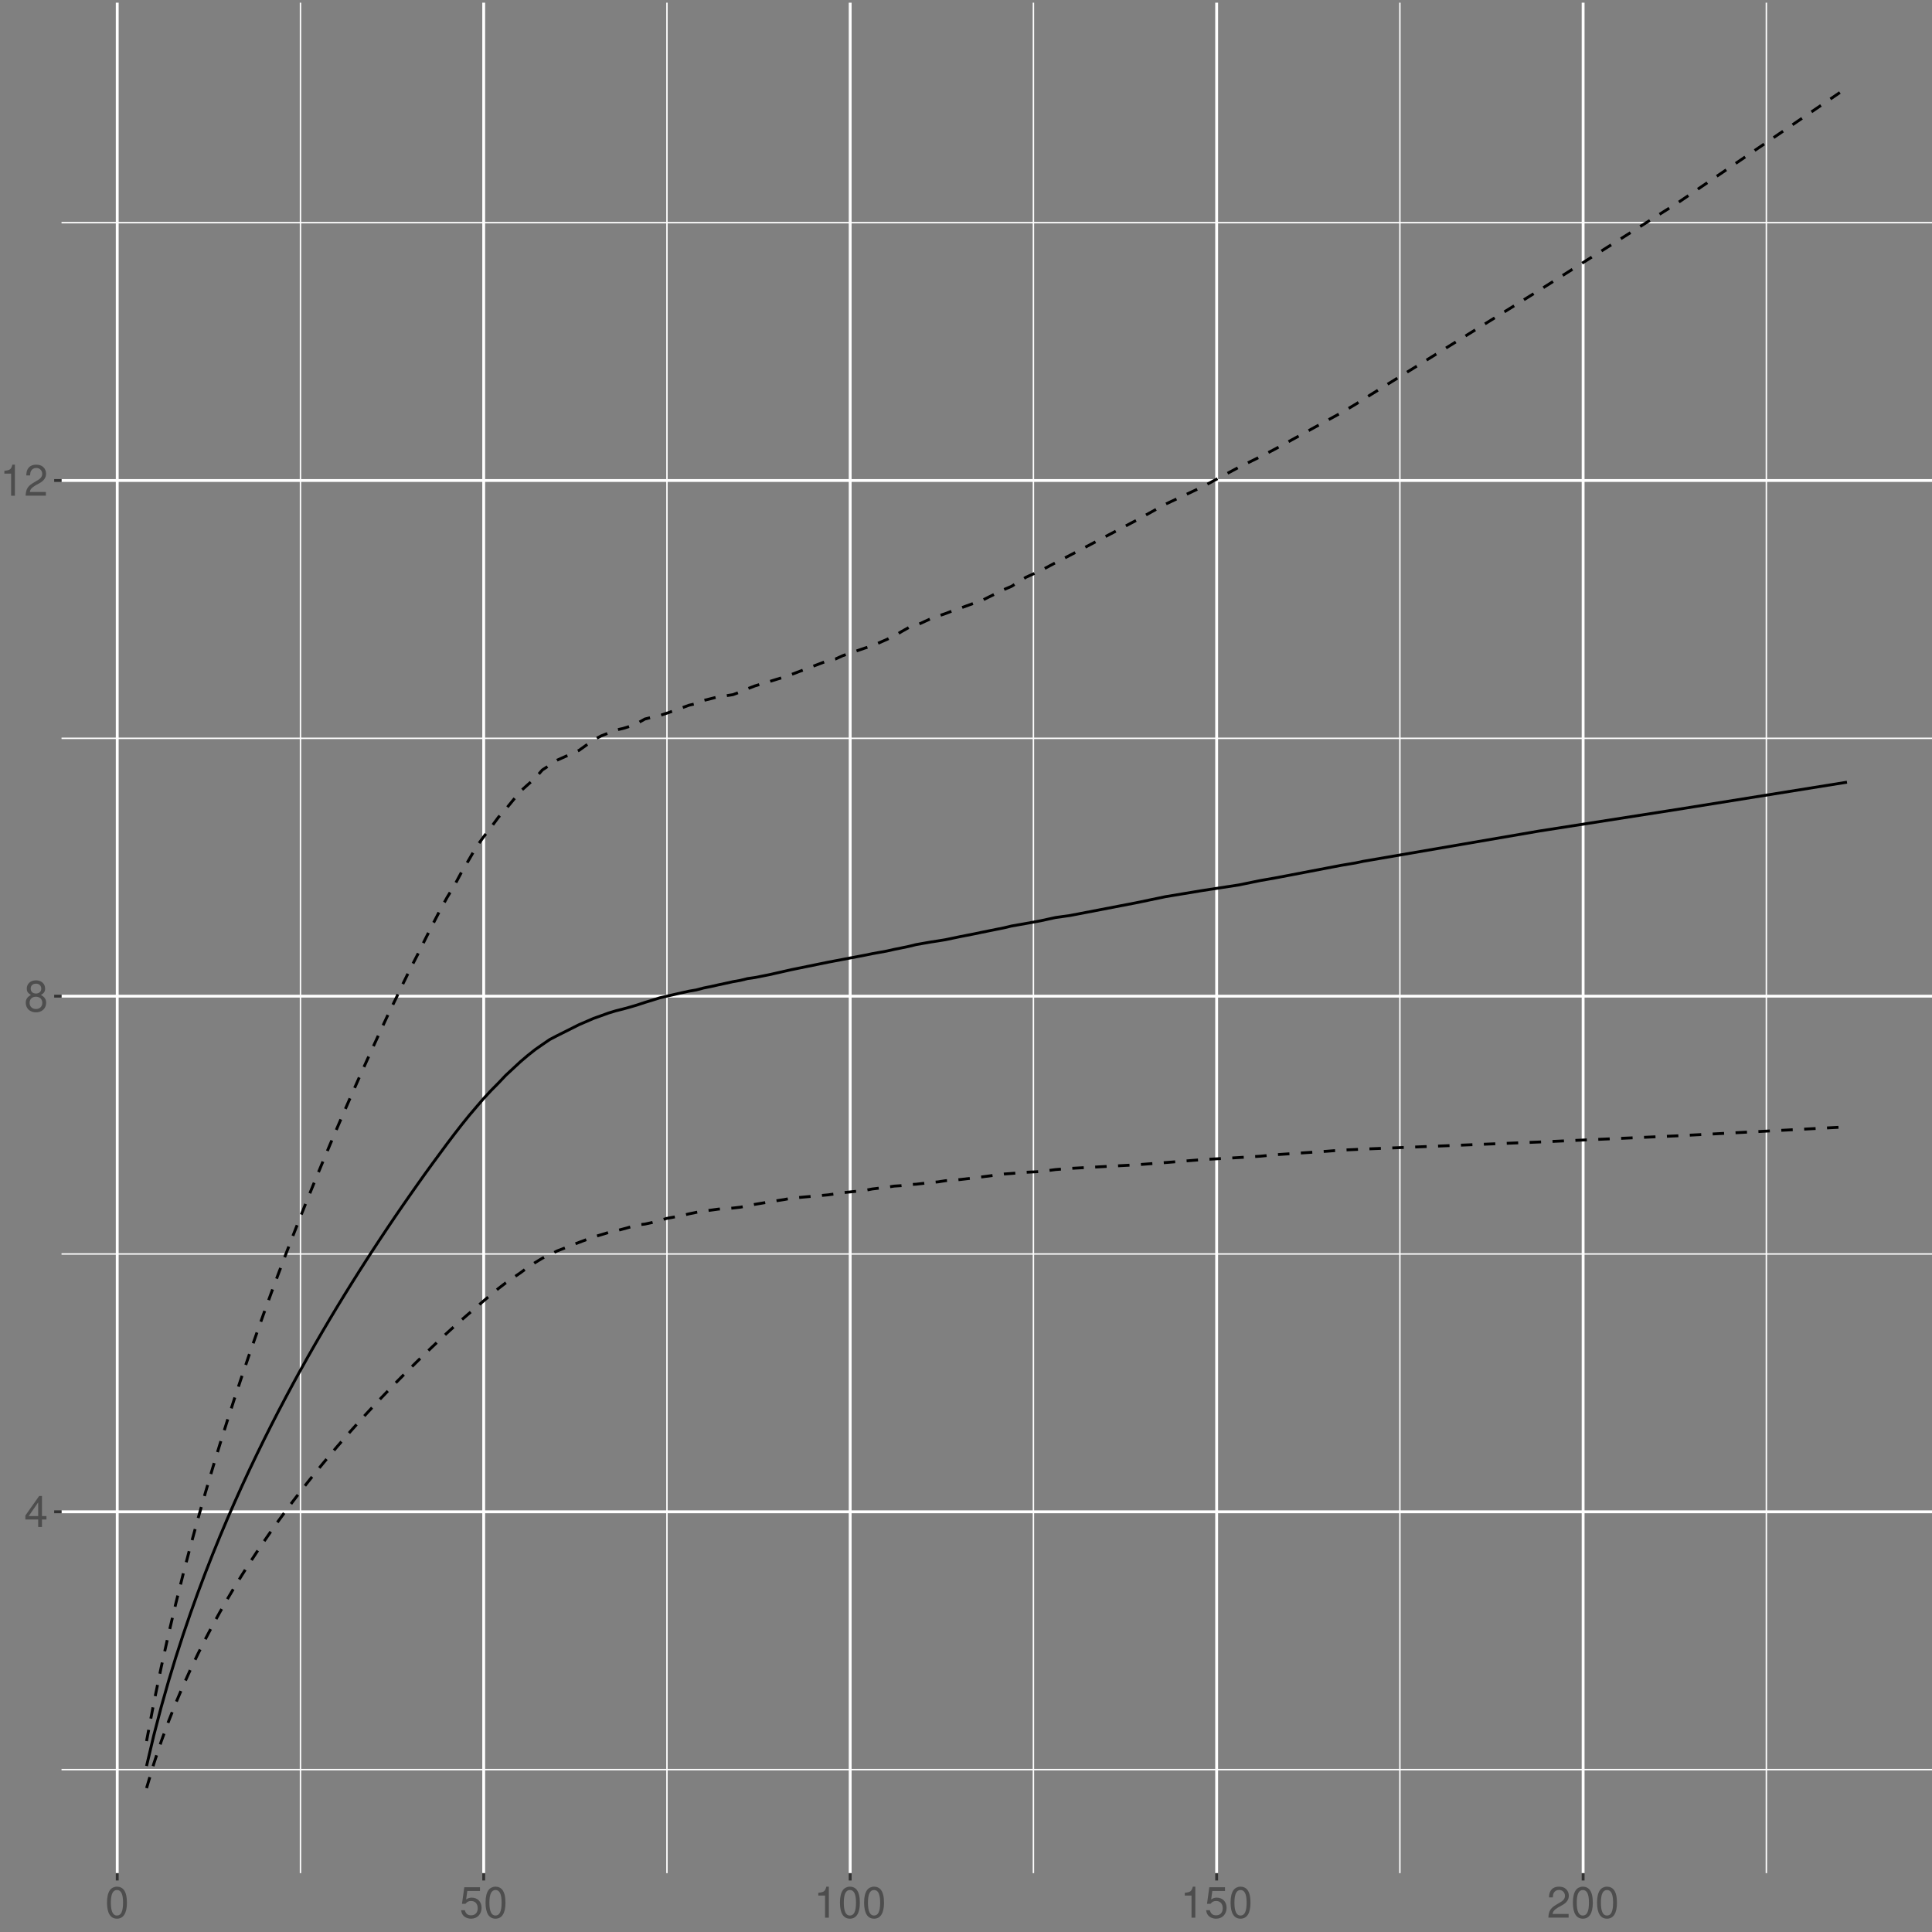<?xml version="1.0" encoding="UTF-8"?>
<svg xmlns="http://www.w3.org/2000/svg" xmlns:xlink="http://www.w3.org/1999/xlink" width="720pt" height="720pt" viewBox="0 0 720 720" version="1.1">
<rect x="0" y="0" width="720" height="720" fill="#808080" stroke="none"/>
<defs>
<g>
<symbol overflow="visible" id="glyph0-0">
<path style="stroke:none;" d=""/>
</symbol>
<symbol overflow="visible" id="glyph0-1">
<path style="stroke:none;" d="M 5.234 -2.797 L 5.234 0 L 6.641 0 L 6.641 -2.797 L 8.312 -2.797 L 8.312 -4.062 L 6.641 -4.062 L 6.641 -11.562 L 5.594 -11.562 L 0.453 -4.281 L 0.453 -2.797 Z M 5.234 -4.062 L 1.688 -4.062 L 5.234 -9.172 Z M 5.234 -4.062 "/>
</symbol>
<symbol overflow="visible" id="glyph0-2">
<path style="stroke:none;" d="M 6.25 -6.094 C 7.438 -6.812 7.812 -7.391 7.812 -8.484 C 7.812 -10.297 6.422 -11.562 4.406 -11.562 C 2.406 -11.562 0.984 -10.297 0.984 -8.5 C 0.984 -7.391 1.359 -6.828 2.531 -6.094 C 1.234 -5.438 0.594 -4.5 0.594 -3.219 C 0.594 -1.109 2.141 0.375 4.406 0.375 C 6.641 0.375 8.203 -1.109 8.203 -3.219 C 8.203 -4.5 7.562 -5.438 6.25 -6.094 Z M 4.406 -10.312 C 5.594 -10.312 6.375 -9.594 6.375 -8.453 C 6.375 -7.359 5.578 -6.641 4.406 -6.641 C 3.203 -6.641 2.438 -7.359 2.438 -8.484 C 2.438 -9.594 3.203 -10.312 4.406 -10.312 Z M 4.406 -5.453 C 5.812 -5.453 6.766 -4.531 6.766 -3.188 C 6.766 -1.797 5.828 -0.875 4.375 -0.875 C 2.984 -0.875 2.031 -1.828 2.031 -3.172 C 2.031 -4.547 2.969 -5.453 4.406 -5.453 Z M 4.406 -5.453 "/>
</symbol>
<symbol overflow="visible" id="glyph0-3">
<path style="stroke:none;" d="M 4.141 -8.234 L 4.141 0 L 5.547 0 L 5.547 -11.562 L 4.625 -11.562 C 4.125 -9.797 3.812 -9.547 1.625 -9.266 L 1.625 -8.234 Z M 4.141 -8.234 "/>
</symbol>
<symbol overflow="visible" id="glyph0-4">
<path style="stroke:none;" d="M 8.094 -1.391 L 2.125 -1.391 C 2.266 -2.359 2.781 -2.953 4.172 -3.812 L 5.781 -4.703 C 7.359 -5.578 8.172 -6.766 8.172 -8.188 C 8.172 -9.156 7.797 -10.047 7.125 -10.672 C 6.453 -11.281 5.609 -11.562 4.547 -11.562 C 3.109 -11.562 2.031 -11.062 1.406 -10.062 C 1.016 -9.453 0.828 -8.734 0.797 -7.562 L 2.203 -7.562 C 2.25 -8.359 2.359 -8.812 2.547 -9.203 C 2.906 -9.906 3.641 -10.344 4.5 -10.344 C 5.781 -10.344 6.734 -9.406 6.734 -8.156 C 6.734 -7.234 6.203 -6.438 5.203 -5.859 L 3.734 -4.984 C 1.359 -3.625 0.672 -2.547 0.547 -0.016 L 8.094 -0.016 Z M 8.094 -1.391 "/>
</symbol>
<symbol overflow="visible" id="glyph0-5">
<path style="stroke:none;" d="M 4.406 -11.562 C 3.344 -11.562 2.391 -11.094 1.797 -10.297 C 1.062 -9.281 0.688 -7.75 0.688 -5.594 C 0.688 -1.703 1.969 0.375 4.406 0.375 C 6.797 0.375 8.109 -1.703 8.109 -5.5 C 8.109 -7.75 7.766 -9.25 7.016 -10.297 C 6.422 -11.109 5.469 -11.562 4.406 -11.562 Z M 4.406 -10.312 C 5.922 -10.312 6.672 -8.766 6.672 -5.625 C 6.672 -2.344 5.938 -0.797 4.375 -0.797 C 2.875 -0.797 2.125 -2.406 2.125 -5.578 C 2.125 -8.766 2.875 -10.312 4.406 -10.312 Z M 4.406 -10.312 "/>
</symbol>
<symbol overflow="visible" id="glyph0-6">
<path style="stroke:none;" d="M 7.609 -11.344 L 1.766 -11.344 L 0.906 -5.172 L 2.203 -5.172 C 2.859 -5.953 3.406 -6.219 4.297 -6.219 C 5.828 -6.219 6.766 -5.188 6.766 -3.5 C 6.766 -1.875 5.828 -0.875 4.281 -0.875 C 3.062 -0.875 2.297 -1.5 1.969 -2.781 L 0.562 -2.781 C 0.75 -1.859 0.906 -1.406 1.25 -0.984 C 1.891 -0.125 3.047 0.375 4.312 0.375 C 6.609 0.375 8.203 -1.297 8.203 -3.703 C 8.203 -5.938 6.719 -7.469 4.547 -7.469 C 3.75 -7.469 3.109 -7.266 2.453 -6.781 L 2.891 -9.953 L 7.609 -9.953 Z M 7.609 -11.344 "/>
</symbol>
</g>
<clipPath id="clip1">
  <path d="M 22.93 659 L 720 659 L 720 660 L 22.93 660 Z M 22.93 659 "/>
</clipPath>
<clipPath id="clip2">
  <path d="M 22.93 467 L 720 467 L 720 468 L 22.93 468 Z M 22.93 467 "/>
</clipPath>
<clipPath id="clip3">
  <path d="M 22.93 274 L 720 274 L 720 276 L 22.93 276 Z M 22.93 274 "/>
</clipPath>
<clipPath id="clip4">
  <path d="M 22.93 82 L 720 82 L 720 84 L 22.93 84 Z M 22.93 82 "/>
</clipPath>
<clipPath id="clip5">
  <path d="M 111 1 L 113 1 L 113 698.07 L 111 698.07 Z M 111 1 "/>
</clipPath>
<clipPath id="clip6">
  <path d="M 248 1 L 249 1 L 249 698.07 L 248 698.07 Z M 248 1 "/>
</clipPath>
<clipPath id="clip7">
  <path d="M 384 1 L 386 1 L 386 698.07 L 384 698.07 Z M 384 1 "/>
</clipPath>
<clipPath id="clip8">
  <path d="M 521 1 L 522 1 L 522 698.07 L 521 698.07 Z M 521 1 "/>
</clipPath>
<clipPath id="clip9">
  <path d="M 658 1 L 659 1 L 659 698.07 L 658 698.07 Z M 658 1 "/>
</clipPath>
<clipPath id="clip10">
  <path d="M 22.93 562 L 720 562 L 720 564 L 22.93 564 Z M 22.93 562 "/>
</clipPath>
<clipPath id="clip11">
  <path d="M 22.93 370 L 720 370 L 720 372 L 22.93 372 Z M 22.93 370 "/>
</clipPath>
<clipPath id="clip12">
  <path d="M 22.93 178 L 720 178 L 720 180 L 22.93 180 Z M 22.93 178 "/>
</clipPath>
<clipPath id="clip13">
  <path d="M 43 1 L 45 1 L 45 698.07 L 43 698.07 Z M 43 1 "/>
</clipPath>
<clipPath id="clip14">
  <path d="M 179 1 L 181 1 L 181 698.07 L 179 698.07 Z M 179 1 "/>
</clipPath>
<clipPath id="clip15">
  <path d="M 316 1 L 318 1 L 318 698.07 L 316 698.07 Z M 316 1 "/>
</clipPath>
<clipPath id="clip16">
  <path d="M 452 1 L 454 1 L 454 698.07 L 452 698.07 Z M 452 1 "/>
</clipPath>
<clipPath id="clip17">
  <path d="M 589 1 L 591 1 L 591 698.07 L 589 698.07 Z M 589 1 "/>
</clipPath>
</defs>
<g id="surface574">
<g clip-path="url(#clip1)" clip-rule="nonzero">
<path style="fill:none;stroke-width:0.533;stroke-linecap:butt;stroke-linejoin:round;stroke:rgb(100%,100%,100%);stroke-opacity:1;stroke-miterlimit:10;" d="M 22.93 659.488 L 720 659.488 "/>
</g>
<g clip-path="url(#clip2)" clip-rule="nonzero">
<path style="fill:none;stroke-width:0.533;stroke-linecap:butt;stroke-linejoin:round;stroke:rgb(100%,100%,100%);stroke-opacity:1;stroke-miterlimit:10;" d="M 22.93 467.32 L 720 467.32 "/>
</g>
<g clip-path="url(#clip3)" clip-rule="nonzero">
<path style="fill:none;stroke-width:0.533;stroke-linecap:butt;stroke-linejoin:round;stroke:rgb(100%,100%,100%);stroke-opacity:1;stroke-miterlimit:10;" d="M 22.93 275.152 L 720 275.152 "/>
</g>
<g clip-path="url(#clip4)" clip-rule="nonzero">
<path style="fill:none;stroke-width:0.533;stroke-linecap:butt;stroke-linejoin:round;stroke:rgb(100%,100%,100%);stroke-opacity:1;stroke-miterlimit:10;" d="M 22.93 82.984 L 720 82.984 "/>
</g>
<g clip-path="url(#clip5)" clip-rule="nonzero">
<path style="fill:none;stroke-width:0.533;stroke-linecap:butt;stroke-linejoin:round;stroke:rgb(100%,100%,100%);stroke-opacity:1;stroke-miterlimit:10;" d="M 111.977 698.07 L 111.977 1 "/>
</g>
<g clip-path="url(#clip6)" clip-rule="nonzero">
<path style="fill:none;stroke-width:0.533;stroke-linecap:butt;stroke-linejoin:round;stroke:rgb(100%,100%,100%);stroke-opacity:1;stroke-miterlimit:10;" d="M 248.551 698.07 L 248.551 1 "/>
</g>
<g clip-path="url(#clip7)" clip-rule="nonzero">
<path style="fill:none;stroke-width:0.533;stroke-linecap:butt;stroke-linejoin:round;stroke:rgb(100%,100%,100%);stroke-opacity:1;stroke-miterlimit:10;" d="M 385.125 698.07 L 385.125 1 "/>
</g>
<g clip-path="url(#clip8)" clip-rule="nonzero">
<path style="fill:none;stroke-width:0.533;stroke-linecap:butt;stroke-linejoin:round;stroke:rgb(100%,100%,100%);stroke-opacity:1;stroke-miterlimit:10;" d="M 521.695 698.07 L 521.695 1 "/>
</g>
<g clip-path="url(#clip9)" clip-rule="nonzero">
<path style="fill:none;stroke-width:0.533;stroke-linecap:butt;stroke-linejoin:round;stroke:rgb(100%,100%,100%);stroke-opacity:1;stroke-miterlimit:10;" d="M 658.27 698.07 L 658.27 1 "/>
</g>
<g clip-path="url(#clip10)" clip-rule="nonzero">
<path style="fill:none;stroke-width:1.067;stroke-linecap:butt;stroke-linejoin:round;stroke:rgb(100%,100%,100%);stroke-opacity:1;stroke-miterlimit:10;" d="M 22.93 563.406 L 720 563.406 "/>
</g>
<g clip-path="url(#clip11)" clip-rule="nonzero">
<path style="fill:none;stroke-width:1.067;stroke-linecap:butt;stroke-linejoin:round;stroke:rgb(100%,100%,100%);stroke-opacity:1;stroke-miterlimit:10;" d="M 22.93 371.238 L 720 371.238 "/>
</g>
<g clip-path="url(#clip12)" clip-rule="nonzero">
<path style="fill:none;stroke-width:1.067;stroke-linecap:butt;stroke-linejoin:round;stroke:rgb(100%,100%,100%);stroke-opacity:1;stroke-miterlimit:10;" d="M 22.93 179.07 L 720 179.07 "/>
</g>
<g clip-path="url(#clip13)" clip-rule="nonzero">
<path style="fill:none;stroke-width:1.067;stroke-linecap:butt;stroke-linejoin:round;stroke:rgb(100%,100%,100%);stroke-opacity:1;stroke-miterlimit:10;" d="M 43.691 698.07 L 43.691 1 "/>
</g>
<g clip-path="url(#clip14)" clip-rule="nonzero">
<path style="fill:none;stroke-width:1.067;stroke-linecap:butt;stroke-linejoin:round;stroke:rgb(100%,100%,100%);stroke-opacity:1;stroke-miterlimit:10;" d="M 180.262 698.07 L 180.262 1 "/>
</g>
<g clip-path="url(#clip15)" clip-rule="nonzero">
<path style="fill:none;stroke-width:1.067;stroke-linecap:butt;stroke-linejoin:round;stroke:rgb(100%,100%,100%);stroke-opacity:1;stroke-miterlimit:10;" d="M 316.836 698.07 L 316.836 1 "/>
</g>
<g clip-path="url(#clip16)" clip-rule="nonzero">
<path style="fill:none;stroke-width:1.067;stroke-linecap:butt;stroke-linejoin:round;stroke:rgb(100%,100%,100%);stroke-opacity:1;stroke-miterlimit:10;" d="M 453.41 698.07 L 453.41 1 "/>
</g>
<g clip-path="url(#clip17)" clip-rule="nonzero">
<path style="fill:none;stroke-width:1.067;stroke-linecap:butt;stroke-linejoin:round;stroke:rgb(100%,100%,100%);stroke-opacity:1;stroke-miterlimit:10;" d="M 589.984 698.07 L 589.984 1 "/>
</g>
<path style="fill:none;stroke-width:1.067;stroke-linecap:butt;stroke-linejoin:round;stroke:rgb(0%,0%,0%);stroke-opacity:1;stroke-dasharray:4.268,4.268;stroke-miterlimit:10;" d="M 54.617 648.863 L 57.348 634.492 L 60.078 621.301 L 62.812 609.016 L 65.543 597.477 L 68.273 586.551 L 71.004 576.125 L 73.738 566.137 L 76.469 556.535 L 79.199 547.27 L 81.93 538.305 L 84.664 529.609 L 87.395 521.164 L 90.125 512.941 L 92.855 504.922 L 95.59 497.094 L 98.32 489.441 L 101.051 481.949 L 103.781 474.609 L 106.516 467.41 L 109.246 460.348 L 111.977 453.41 L 114.707 446.586 L 117.441 439.879 L 120.172 433.273 L 122.902 426.77 L 125.633 420.359 L 128.367 414.043 L 131.098 407.812 L 133.828 401.664 L 136.559 395.594 L 139.293 389.602 L 142.023 383.684 L 144.754 377.832 L 147.484 372.238 L 150.219 366.527 L 152.949 360.957 L 155.68 355.656 L 158.41 350.141 L 161.145 344.715 L 163.875 339.449 L 166.605 334.469 L 169.336 329.984 L 172.07 324.902 L 174.801 320.316 L 177.531 315.586 L 180.262 311.832 L 182.996 308.285 L 185.727 304.594 L 188.457 301.574 L 193.922 294.914 L 196.652 292.469 L 199.383 290.051 L 202.117 286.938 L 204.848 285.145 L 207.578 283.312 L 215.773 279.648 L 221.234 275.73 L 223.969 274.281 L 226.699 273.199 L 229.43 272.09 L 232.16 271.477 L 234.895 270.633 L 237.625 269.477 L 240.355 267.949 L 243.086 267.27 L 245.82 266.684 L 248.551 265.762 L 251.281 264.82 L 254.012 263.836 L 256.746 262.828 L 259.477 262.195 L 262.207 261.039 L 264.938 260.367 L 267.672 259.664 L 270.402 259.312 L 273.133 258.883 L 275.863 257.867 L 278.598 256.668 L 281.328 255.625 L 286.789 253.977 L 289.523 253.129 L 292.254 252.316 L 294.984 251.344 L 308.641 246.152 L 311.375 245.578 L 314.105 244.336 L 322.301 241.52 L 325.031 240.684 L 330.492 238.297 L 333.227 237.016 L 335.957 235.383 L 338.688 233.848 L 341.418 233.07 L 346.883 230.555 L 349.613 229.605 L 352.344 228.66 L 355.078 227.605 L 357.809 226.664 L 363.27 224.684 L 366.004 223.73 L 374.195 219.676 L 376.93 218.527 L 382.391 215.102 L 387.855 212.633 L 393.316 209.734 L 398.781 206.918 L 423.363 193.973 L 434.289 187.914 L 447.945 181.504 L 461.605 174.168 L 469.797 170.152 L 475.262 167.301 L 494.383 156.805 L 499.844 153.828 L 505.309 150.582 L 508.039 148.816 L 573.594 108.191 L 625.492 75.422 L 688.316 32.684 "/>
<path style="fill:none;stroke-width:1.067;stroke-linecap:butt;stroke-linejoin:round;stroke:rgb(0%,0%,0%);stroke-opacity:1;stroke-miterlimit:10;" d="M 54.617 658.137 L 57.348 646.582 L 60.078 636.129 L 62.812 626.508 L 65.543 617.547 L 68.273 609.133 L 71.004 601.156 L 73.738 593.57 L 76.469 586.316 L 79.199 579.355 L 81.93 572.656 L 84.664 566.191 L 87.395 559.934 L 90.125 553.863 L 92.855 547.977 L 95.59 542.246 L 98.32 536.66 L 101.051 531.211 L 103.781 525.895 L 106.516 520.695 L 109.246 515.602 L 111.977 510.613 L 114.707 505.727 L 117.441 500.934 L 120.172 496.223 L 122.902 491.602 L 125.633 487.051 L 128.367 482.578 L 131.098 478.176 L 133.828 473.844 L 136.559 469.57 L 139.293 465.355 L 142.023 461.203 L 144.754 457.109 L 147.484 453.066 L 150.219 449.086 L 152.949 445.16 L 155.68 441.277 L 158.41 437.434 L 161.145 433.664 L 163.875 429.953 L 166.605 426.258 L 169.336 422.645 L 172.07 419.133 L 174.801 415.742 L 177.531 412.535 L 180.262 409.355 L 182.996 406.398 L 185.727 403.645 L 188.457 400.762 L 193.922 395.684 L 196.652 393.363 L 199.383 391.188 L 202.117 389.281 L 204.848 387.414 L 207.578 385.988 L 215.773 381.875 L 221.234 379.516 L 223.969 378.547 L 226.699 377.551 L 229.43 376.723 L 232.16 376.031 L 234.895 375.285 L 237.625 374.469 L 240.355 373.566 L 243.086 372.742 L 245.82 371.879 L 248.551 371.238 L 251.281 370.613 L 254.012 369.992 L 256.746 369.387 L 259.477 368.922 L 262.207 368.199 L 264.938 367.652 L 267.672 367.035 L 270.402 366.453 L 273.133 365.844 L 275.863 365.367 L 278.598 364.691 L 281.328 364.297 L 286.789 363.215 L 289.523 362.594 L 292.254 361.98 L 294.984 361.359 L 308.641 358.574 L 311.375 358.055 L 314.105 357.539 L 322.301 355.977 L 325.031 355.414 L 330.492 354.426 L 333.227 353.809 L 335.957 353.258 L 338.688 352.691 L 341.418 352.02 L 346.883 351.059 L 349.613 350.645 L 352.344 350.199 L 355.078 349.625 L 357.809 349.059 L 363.27 347.988 L 366.004 347.41 L 374.195 345.762 L 376.93 345.105 L 382.391 344.145 L 387.855 343.141 L 393.316 341.945 L 398.781 341.176 L 423.363 336.453 L 434.289 334.172 L 447.945 331.902 L 461.605 329.805 L 469.797 328.133 L 475.262 327.18 L 494.383 323.527 L 499.844 322.484 L 505.309 321.566 L 508.039 320.984 L 573.594 309.707 L 625.492 301.582 L 688.316 291.496 "/>
<path style="fill:none;stroke-width:1.067;stroke-linecap:butt;stroke-linejoin:round;stroke:rgb(0%,0%,0%);stroke-opacity:1;stroke-dasharray:4.268,4.268;stroke-miterlimit:10;" d="M 54.617 666.383 L 57.348 657.199 L 60.078 648.988 L 62.812 641.508 L 65.543 634.602 L 68.273 628.172 L 71.004 622.133 L 73.738 616.414 L 76.469 610.98 L 79.199 605.797 L 81.93 600.832 L 84.664 596.062 L 87.395 591.465 L 90.125 587.027 L 92.855 582.734 L 95.59 578.57 L 98.32 574.527 L 101.051 570.594 L 103.781 566.766 L 106.516 563.035 L 109.246 559.391 L 111.977 555.832 L 114.707 552.352 L 117.441 548.945 L 120.172 545.605 L 122.902 542.332 L 125.633 539.121 L 128.367 535.969 L 131.098 532.875 L 133.828 529.832 L 136.559 526.844 L 139.293 523.902 L 142.023 521.004 L 144.754 518.156 L 147.484 515.348 L 150.219 512.578 L 152.949 509.852 L 155.68 507.16 L 158.41 504.508 L 161.145 501.891 L 163.875 499.305 L 166.605 496.754 L 169.336 494.27 L 172.07 491.836 L 174.801 489.48 L 177.531 487.137 L 180.262 484.781 L 182.996 482.477 L 185.727 480.199 L 188.457 478.102 L 193.922 474.355 L 196.652 472.336 L 199.383 470.559 L 202.117 468.891 L 204.848 467.629 L 207.578 466.215 L 215.773 463.008 L 221.234 460.969 L 223.969 460.168 L 226.699 459.336 L 229.43 458.75 L 232.16 458.023 L 234.895 457.266 L 237.625 456.492 L 240.355 456.18 L 243.086 455.582 L 245.82 454.816 L 248.551 454.047 L 251.281 453.547 L 254.012 453.031 L 256.746 452.379 L 259.477 451.809 L 262.207 451.348 L 264.938 450.988 L 267.672 450.605 L 270.402 450.398 L 273.133 450.207 L 275.863 449.891 L 278.598 449.41 L 281.328 448.828 L 286.789 447.902 L 289.523 447.465 L 292.254 447.039 L 294.984 446.523 L 308.641 445.285 L 311.375 444.902 L 314.105 444.477 L 322.301 443.625 L 325.031 443.102 L 330.492 442.445 L 333.227 442.031 L 335.957 441.852 L 338.688 441.48 L 341.418 441.32 L 346.883 440.691 L 349.613 440.449 L 352.344 440.012 L 355.078 439.855 L 357.809 439.582 L 363.27 438.945 L 366.004 438.586 L 374.195 437.516 L 376.93 437.32 L 382.391 436.871 L 387.855 436.602 L 393.316 435.875 L 398.781 435.434 L 423.363 434.102 L 434.289 433.258 L 447.945 432.168 L 461.605 431.395 L 469.797 430.875 L 475.262 430.34 L 494.383 429.043 L 499.844 428.617 L 505.309 428.375 L 508.039 428.234 L 573.594 425.594 L 625.492 423.27 L 688.316 419.949 "/>
<g style="fill:rgb(30.196%,30.196%,30.196%);fill-opacity:1;">
  <use xlink:href="#glyph0-1" x="9" y="569.07"/>
</g>
<g style="fill:rgb(30.196%,30.196%,30.196%);fill-opacity:1;">
  <use xlink:href="#glyph0-2" x="9" y="376.902"/>
</g>
<g style="fill:rgb(30.196%,30.196%,30.196%);fill-opacity:1;">
  <use xlink:href="#glyph0-3" x="0" y="184.734"/>
  <use xlink:href="#glyph0-4" x="9" y="184.734"/>
</g>
<path style="fill:none;stroke-width:1.067;stroke-linecap:butt;stroke-linejoin:round;stroke:rgb(20%,20%,20%);stroke-opacity:1;stroke-miterlimit:10;" d="M 20.191 563.406 L 22.93 563.406 "/>
<path style="fill:none;stroke-width:1.067;stroke-linecap:butt;stroke-linejoin:round;stroke:rgb(20%,20%,20%);stroke-opacity:1;stroke-miterlimit:10;" d="M 20.191 371.238 L 22.93 371.238 "/>
<path style="fill:none;stroke-width:1.067;stroke-linecap:butt;stroke-linejoin:round;stroke:rgb(20%,20%,20%);stroke-opacity:1;stroke-miterlimit:10;" d="M 20.191 179.07 L 22.93 179.07 "/>
<path style="fill:none;stroke-width:1.067;stroke-linecap:butt;stroke-linejoin:round;stroke:rgb(20%,20%,20%);stroke-opacity:1;stroke-miterlimit:10;" d="M 43.691 700.809 L 43.691 698.07 "/>
<path style="fill:none;stroke-width:1.067;stroke-linecap:butt;stroke-linejoin:round;stroke:rgb(20%,20%,20%);stroke-opacity:1;stroke-miterlimit:10;" d="M 180.262 700.809 L 180.262 698.07 "/>
<path style="fill:none;stroke-width:1.067;stroke-linecap:butt;stroke-linejoin:round;stroke:rgb(20%,20%,20%);stroke-opacity:1;stroke-miterlimit:10;" d="M 316.836 700.809 L 316.836 698.07 "/>
<path style="fill:none;stroke-width:1.067;stroke-linecap:butt;stroke-linejoin:round;stroke:rgb(20%,20%,20%);stroke-opacity:1;stroke-miterlimit:10;" d="M 453.41 700.809 L 453.41 698.07 "/>
<path style="fill:none;stroke-width:1.067;stroke-linecap:butt;stroke-linejoin:round;stroke:rgb(20%,20%,20%);stroke-opacity:1;stroke-miterlimit:10;" d="M 589.984 700.809 L 589.984 698.07 "/>
<g style="fill:rgb(30.196%,30.196%,30.196%);fill-opacity:1;">
  <use xlink:href="#glyph0-5" x="39.191" y="714.664"/>
</g>
<g style="fill:rgb(30.196%,30.196%,30.196%);fill-opacity:1;">
  <use xlink:href="#glyph0-6" x="171.262" y="714.664"/>
  <use xlink:href="#glyph0-5" x="180.262" y="714.664"/>
</g>
<g style="fill:rgb(30.196%,30.196%,30.196%);fill-opacity:1;">
  <use xlink:href="#glyph0-3" x="303.336" y="714.664"/>
  <use xlink:href="#glyph0-5" x="312.336" y="714.664"/>
  <use xlink:href="#glyph0-5" x="321.336" y="714.664"/>
</g>
<g style="fill:rgb(30.196%,30.196%,30.196%);fill-opacity:1;">
  <use xlink:href="#glyph0-3" x="439.91" y="714.664"/>
  <use xlink:href="#glyph0-6" x="448.91" y="714.664"/>
  <use xlink:href="#glyph0-5" x="457.91" y="714.664"/>
</g>
<g style="fill:rgb(30.196%,30.196%,30.196%);fill-opacity:1;">
  <use xlink:href="#glyph0-4" x="576.484" y="714.664"/>
  <use xlink:href="#glyph0-5" x="585.484" y="714.664"/>
  <use xlink:href="#glyph0-5" x="594.484" y="714.664"/>
</g>
</g>
</svg>
